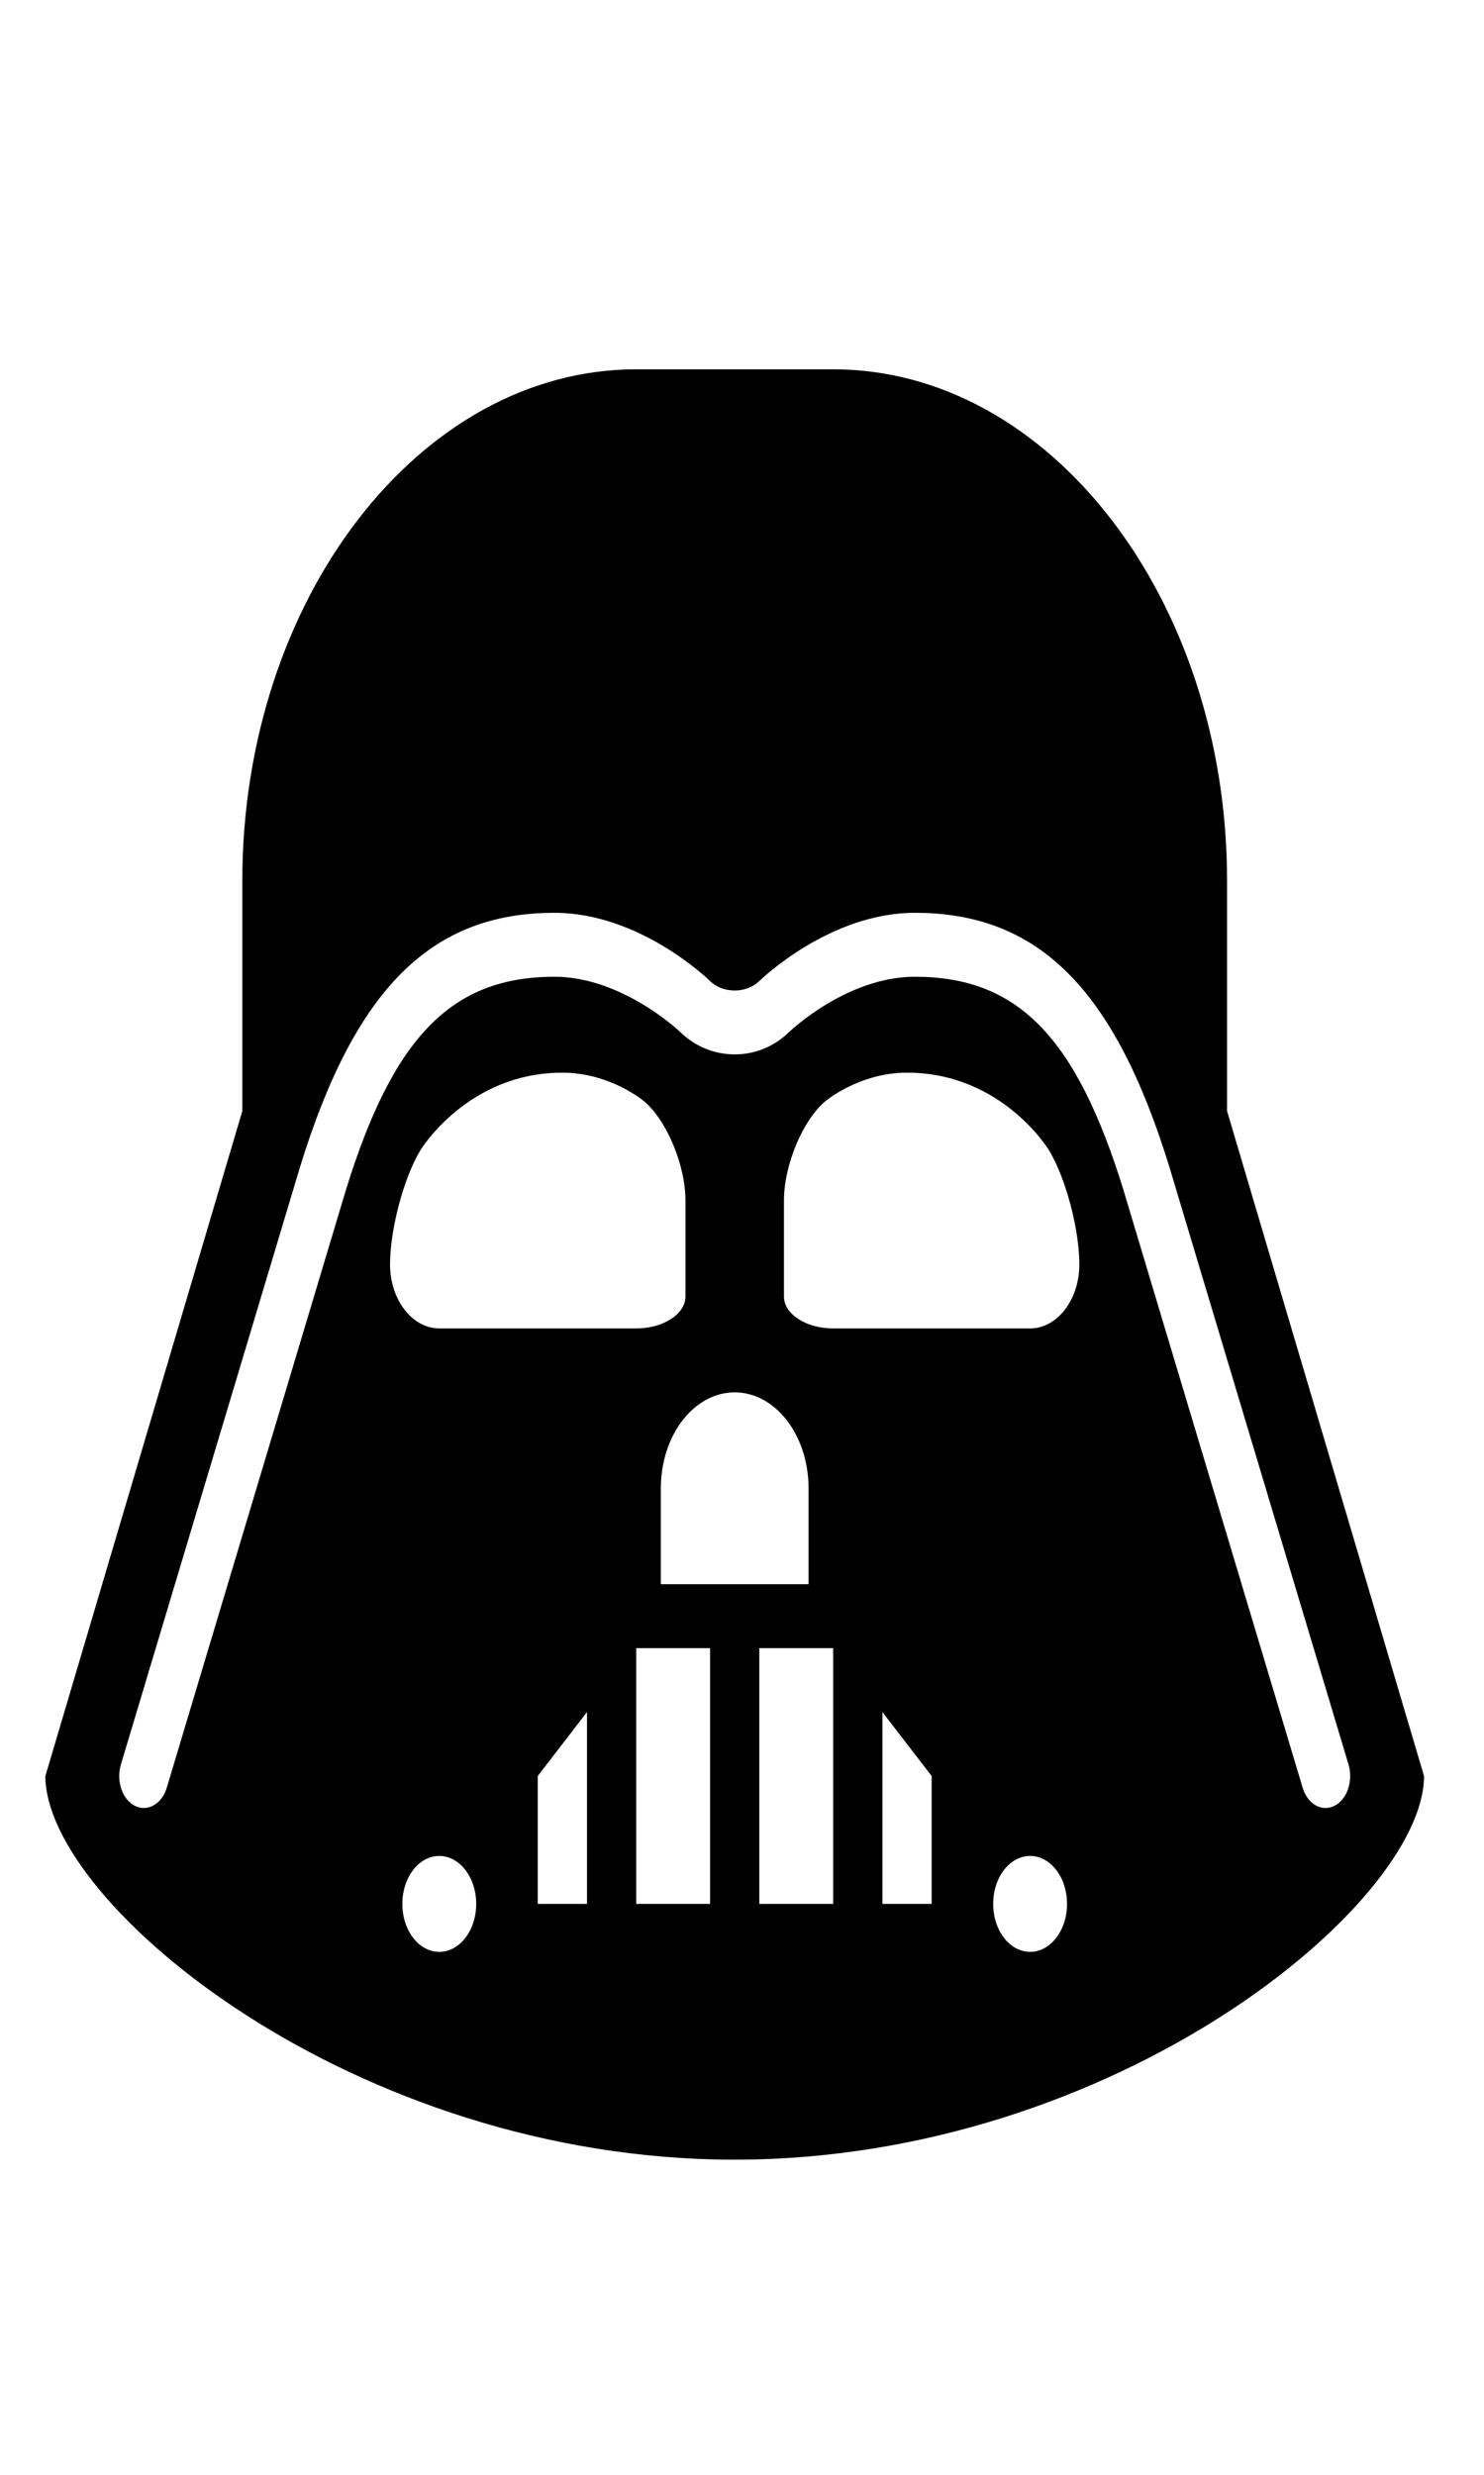 <?xml version="1.0" encoding="UTF-8" standalone="no"?>
<svg
   xmlns:dc="http://purl.org/dc/elements/1.1/"
   xmlns:cc="http://creativecommons.org/ns#"
   xmlns:rdf="http://www.w3.org/1999/02/22-rdf-syntax-ns#"
   xmlns:svg="http://www.w3.org/2000/svg"
   xmlns="http://www.w3.org/2000/svg"
   xmlns:sodipodi="http://sodipodi.sourceforge.net/DTD/sodipodi-0.dtd"
   xmlns:inkscape="http://www.inkscape.org/namespaces/inkscape"
   height="5cm"
   id="Layer_1"
   version="1.2"
   viewBox="0 0 113.386 188.976"
   width="3cm"
   xml:space="preserve"
   sodipodi:docname="darth-vader-silk.svg"
   inkscape:export-filename="/home/amoreira/franzininho/gitFranzininho/hardware/ShieldStarWars/Darth/darth-vader-silk.png"
   inkscape:export-xdpi="300.27502"
   inkscape:export-ydpi="300.27502"
   inkscape:version="0.92.2 (unknown)"><defs
     id="defs7" /><sodipodi:namedview
     pagecolor="#ffffff"
     bordercolor="#666666"
     borderopacity="1"
     objecttolerance="10"
     gridtolerance="10"
     guidetolerance="10"
     inkscape:pageopacity="0"
     inkscape:pageshadow="2"
     inkscape:window-width="1317"
     inkscape:window-height="744"
     id="namedview5"
     showgrid="false"
     units="mm"
     inkscape:zoom="3.1855833"
     inkscape:cx="56.692913"
     inkscape:cy="94.488189"
     inkscape:window-x="49"
     inkscape:window-y="24"
     inkscape:window-maximized="1"
     inkscape:current-layer="Layer_1" /><path
     d="M 93.755,84.838 V 67.261 c 0,-21.484 -13.544,-39.061 -30.096,-39.061 H 48.611 c -16.554,0 -30.096,17.577 -30.096,39.061 V 84.838 L 3.467,135.618 c 0,9.765 23.579,29.295 52.668,29.295 29.087,0 52.668,-19.53 52.668,-29.295 z m -60.192,64.207 c -1.56,0 -2.821,-1.637 -2.821,-3.662 0,-2.025 1.261,-3.662 2.821,-3.662 1.56,0 2.822,1.637 2.822,3.662 0,2.025 -1.261,3.662 -2.822,3.662 M 29.801,96.557 c 0,-2.686 1.043,-6.612 2.319,-8.724 0,0 3.576,-5.924 10.848,-5.924 3.688,0 6.263,2.2 6.263,2.2 1.727,1.475 3.142,4.879 3.142,7.565 v 7.324 c 0,1.343 -1.692,2.441 -3.762,2.441 H 33.563 c -2.07,0 -3.762,-2.198 -3.762,-4.883 m 15.048,48.826 h -3.762 v -9.765 l 3.762,-4.883 z m 9.405,0 H 48.611 v -19.531 h 5.643 z m -3.762,-24.413 v -7.324 c 0,-4.047 2.528,-7.324 5.643,-7.324 3.118,0 5.643,3.277 5.643,7.324 v 7.324 z m 13.167,24.413 h -5.643 v -19.531 h 5.643 z m 7.524,0 h -3.762 v -14.648 l 3.762,4.883 z m 7.524,3.662 c -1.56,0 -2.822,-1.637 -2.822,-3.662 0,-2.025 1.261,-3.662 2.822,-3.662 1.56,0 2.821,1.637 2.821,3.662 0,2.025 -1.261,3.662 -2.821,3.662 m 0,-47.605 H 63.659 c -2.07,0 -3.762,-1.098 -3.762,-2.441 v -7.324 c 0,-2.686 1.413,-6.091 3.143,-7.565 0,0 2.572,-2.2 6.263,-2.2 7.272,0 10.847,5.924 10.847,5.924 1.276,2.112 2.319,6.038 2.319,8.724 0,2.685 -1.693,4.883 -3.762,4.883 m 23.253,36.454 c -0.223,0.111 -0.453,0.165 -0.681,0.165 -0.752,0 -1.465,-0.591 -1.751,-1.554 L 85.846,90.895 C 82.229,79.164 77.759,74.585 69.899,74.585 c -5.212,0 -9.584,4.194 -9.628,4.24 -2.319,2.258 -5.954,2.249 -8.276,0 -0.037,-0.046 -4.453,-4.24 -9.628,-4.24 -7.855,0 -12.329,4.579 -15.952,16.329 l -13.671,45.59 c -0.377,1.256 -1.474,1.879 -2.437,1.389 -0.968,-0.486 -1.448,-1.901 -1.068,-3.163 L 22.919,89.125 C 27.114,75.505 32.931,69.702 42.368,69.702 c 6.456,0 11.668,5.002 11.886,5.21 0.984,0.965 2.777,0.965 3.76,0 0.22,-0.208 5.435,-5.21 11.886,-5.21 9.439,0 15.254,5.803 19.447,19.403 l 13.686,45.625 c 0.375,1.262 -0.102,2.677 -1.072,3.163"
     id="path2"
     inkscape:connector-curvature="0"
     style="stroke-width:0.238" /></svg>